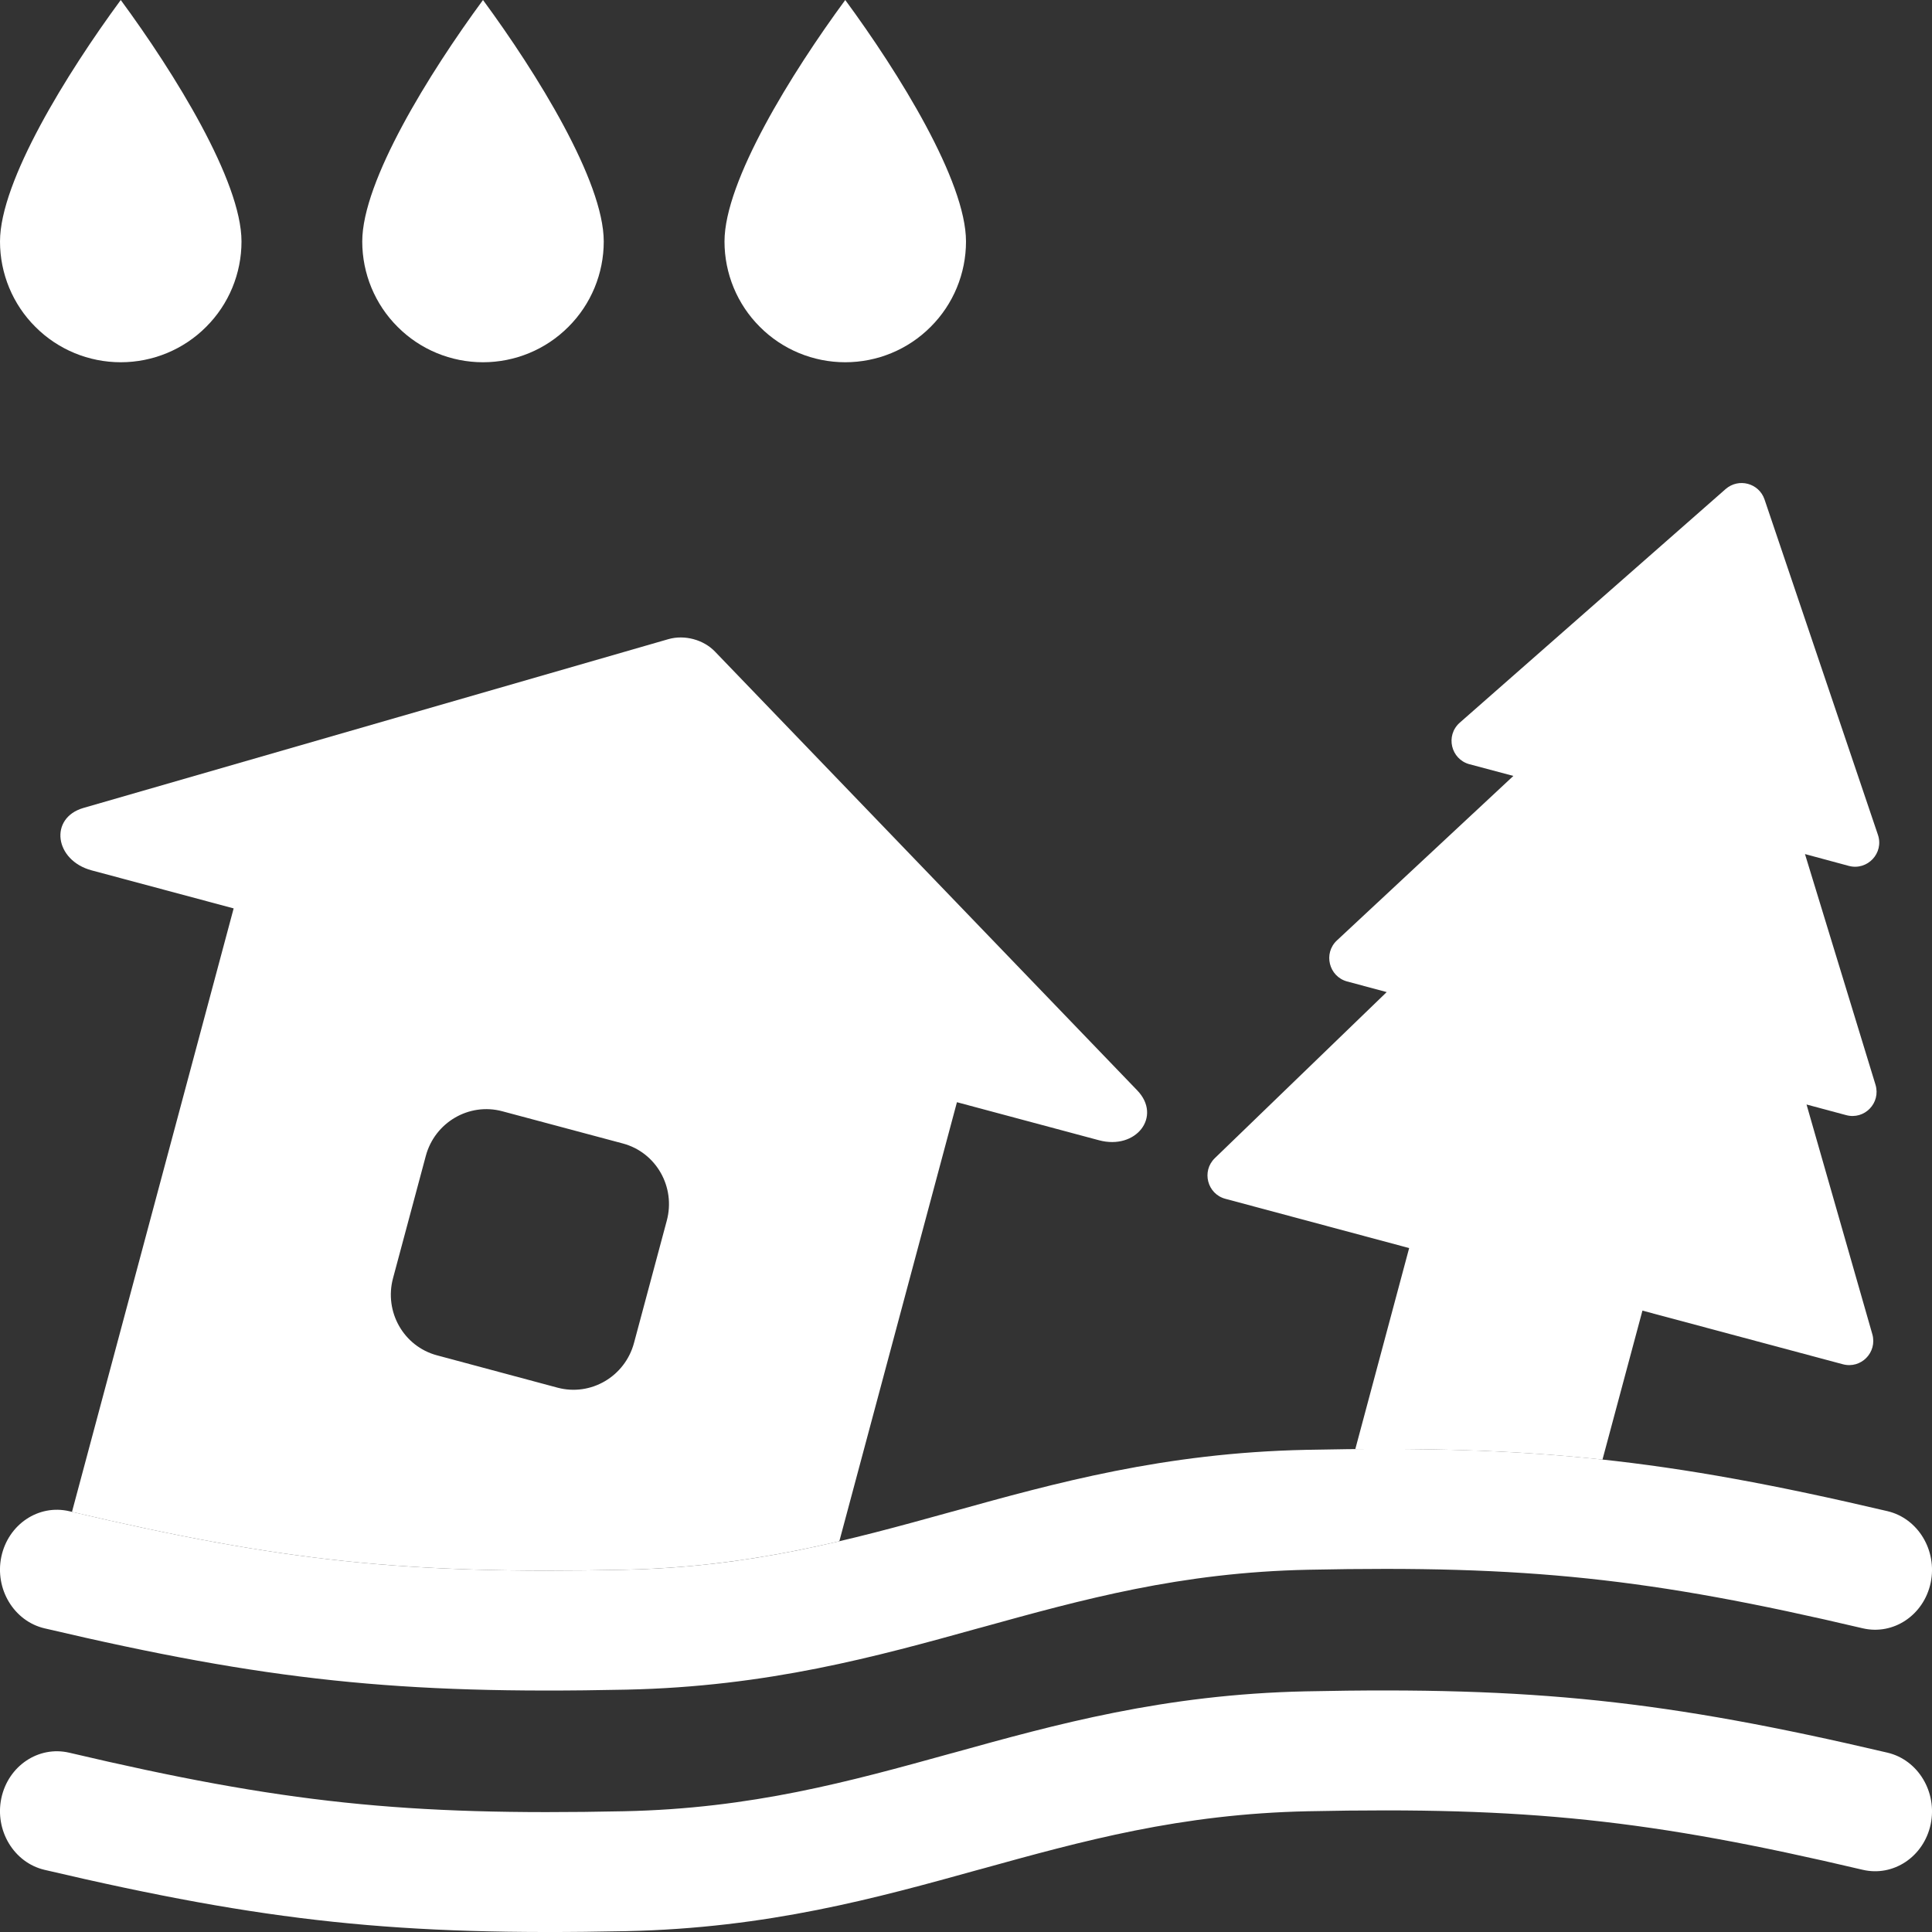 <svg width="16" height="16" viewBox="0 0 16 16" fill="none" xmlns="http://www.w3.org/2000/svg">
<rect x="0" y="0" width="16" height="16" fill="#333333" stroke="none"/>
<path d="M10.833 13C12.642 12.962 13.661 13.069 15.427 13.485C15.681 13.544 15.932 13.376 15.989 13.108C16.045 12.841 15.885 12.575 15.632 12.515C13.792 12.083 12.698 11.967 10.814 12.007C9.64 12.032 8.742 12.281 7.892 12.517L7.88 12.52C7.028 12.756 6.223 12.978 5.167 13C3.358 13.038 2.339 12.931 0.573 12.515C0.319 12.456 0.068 12.624 0.011 12.892C-0.045 13.159 0.115 13.425 0.368 13.485C2.208 13.917 3.302 14.033 5.186 13.993C6.36 13.968 7.258 13.719 8.108 13.483L8.12 13.48C8.972 13.244 9.777 13.022 10.833 13Z" fill="white"/>
<path d="M10.833 15C12.642 14.962 13.661 15.069 15.427 15.485C15.681 15.544 15.932 15.376 15.989 15.108C16.045 14.841 15.885 14.575 15.632 14.515C13.792 14.083 12.698 13.967 10.814 14.007C9.64 14.032 8.742 14.281 7.892 14.517L7.88 14.52C7.028 14.756 6.223 14.978 5.167 15C3.358 15.038 2.339 14.931 0.573 14.515C0.319 14.456 0.068 14.624 0.011 14.892C-0.045 15.159 0.115 15.425 0.368 15.485C2.208 15.917 3.302 16.032 5.186 15.993C6.36 15.968 7.258 15.719 8.108 15.483L8.12 15.48C8.972 15.244 9.777 15.022 10.833 15Z" fill="white"/>
<path d="M5.536 5.293C5.669 5.255 5.826 5.297 5.921 5.396L9.418 9.03C9.625 9.245 9.41 9.526 9.101 9.443L7.925 9.128L6.951 12.764C6.407 12.891 5.838 12.986 5.167 13C3.366 13.038 2.348 12.932 0.596 12.521L1.935 7.523L0.759 7.208C0.451 7.125 0.405 6.774 0.691 6.691L5.536 5.293ZM4.16 9.203C3.885 9.129 3.6 9.295 3.526 9.574L3.255 10.585C3.18 10.864 3.343 11.15 3.618 11.224L4.617 11.492C4.893 11.566 5.177 11.399 5.251 11.12L5.522 10.109C5.597 9.83 5.434 9.544 5.159 9.47L4.16 9.203Z" fill="white"/>
<path d="M14.291 4.05C14.399 3.956 14.567 4.001 14.613 4.136L15.552 6.913C15.604 7.065 15.465 7.212 15.311 7.171L14.948 7.073L15.532 8.983C15.578 9.134 15.441 9.276 15.289 9.235L14.961 9.147L15.506 11.05C15.548 11.2 15.412 11.339 15.261 11.298L13.602 10.854L13.271 12.088C12.632 12.019 11.991 11.994 11.224 12.001L11.67 10.336L10.148 9.928C9.998 9.888 9.949 9.699 10.061 9.591L11.484 8.216L11.156 8.128C11.005 8.087 10.957 7.895 11.072 7.788L12.533 6.426L12.169 6.329C12.015 6.287 11.969 6.091 12.089 5.985L14.291 4.05Z" fill="white"/>
<path d="M0.293 2.707C0.105 2.52 0 2.265 0 2C0 1.5 0.555 0.605 1 0C1.445 0.605 2 1.5 2 2C2 2.265 1.895 2.52 1.707 2.707C1.52 2.895 1.265 3 1 3C0.735 3 0.48 2.895 0.293 2.707Z" fill="white"/>
<path d="M6.293 2.707C6.105 2.52 6 2.265 6 2C6 1.5 6.555 0.605 7 0C7.445 0.605 8 1.5 8 2C8 2.265 7.895 2.52 7.707 2.707C7.52 2.895 7.265 3 7 3C6.735 3 6.48 2.895 6.293 2.707Z" fill="white"/>
<path d="M3 2C3 2.265 3.105 2.52 3.293 2.707C3.48 2.895 3.735 3 4 3C4.265 3 4.52 2.895 4.707 2.707C4.895 2.52 5 2.265 5 2C5 1.5 4.445 0.605 4 0C3.555 0.605 3 1.5 3 2Z" fill="white"/>
</svg>
